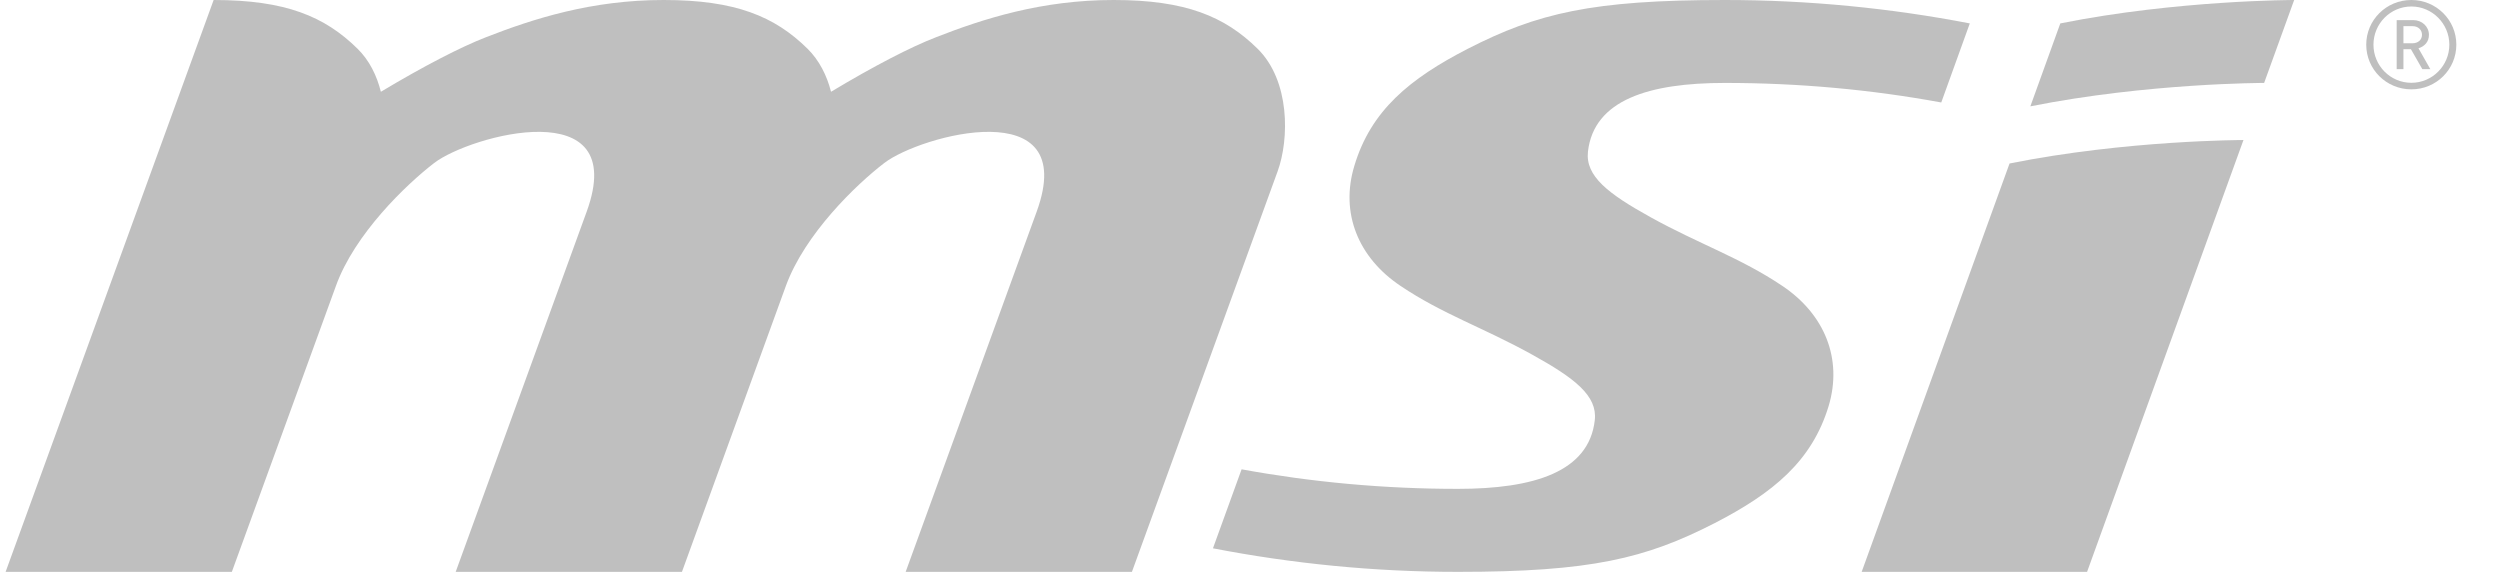 <?xml version="1.0" encoding="UTF-8"?>
<svg width="99px" height="23px" viewBox="0 0 99 23" version="1.1" xmlns="http://www.w3.org/2000/svg" xmlns:xlink="http://www.w3.org/1999/xlink">
    <title>MSI-logo</title>
    <g id="Finals" stroke="none" stroke-width="1" fill="none" fill-rule="evenodd" opacity="0.252">
        <g id="ecommerce" transform="translate(-750, -853)" fill="#000000">
            <g id="Group-51" transform="translate(0, 712)">
                <g id="Group-50" transform="translate(405, 80)">
                    <g id="Group-3" transform="translate(0, 51)">
                        <g id="MSI-logo" transform="translate(345.222, 10)">
                            <path d="M82.426,22.646 L88.619,5.545 C88.619,5.545 83.987,5.545 79.356,6.474 L73.5,22.646 L82.426,22.646 Z M81.366,0.927 L80.18,4.211 C84.835,3.284 89.438,3.284 89.438,3.284 L90.627,0 C90.627,0 86,0 81.366,0.927 L81.366,0.927 Z" id="Fill-1"></path>
                            <path d="M47.811,21.713 C50.952,22.32 54.192,22.646 57.51,22.646 C62.776,22.646 64.941,22.117 67.671,20.72 C69.997,19.523 71.53,18.261 72.192,16.079 C72.753,14.208 72.033,12.443 70.359,11.322 C68.692,10.202 67.071,9.67 65.147,8.605 C63.467,7.676 62.552,6.978 62.661,6 C62.899,3.954 65.08,3.284 68.082,3.284 C71.009,3.284 73.874,3.547 76.652,4.058 L77.782,0.927 C74.647,0.323 71.406,0 68.082,0 C62.818,0 60.657,0.524 57.921,1.922 C55.595,3.116 54.064,4.38 53.41,6.568 C52.843,8.439 53.565,10.202 55.239,11.322 C56.906,12.443 58.525,12.976 60.445,14.04 C62.126,14.969 63.046,15.671 62.931,16.643 C62.699,18.69 60.514,19.359 57.51,19.359 C54.585,19.359 51.721,19.093 48.945,18.585 L47.811,21.713" id="Fill-2"></path>
                            <path d="M44.602,22.646 L50.37,6.79 C50.839,5.507 50.867,3.192 49.574,1.925 C48.278,0.653 46.733,0 43.881,0 C41.029,-0.002 38.709,0.745 36.851,1.472 C35.849,1.857 34.366,2.625 32.687,3.634 C32.524,2.994 32.224,2.39 31.752,1.925 C30.458,0.653 28.909,0 26.062,0 C23.206,-0.002 20.891,0.745 19.028,1.472 C18.031,1.857 16.545,2.625 14.861,3.634 C14.7,2.994 14.407,2.39 13.932,1.925 C12.636,0.653 11.095,0 8.238,0 L0,22.646 L8.959,22.646 L13.081,11.322 C13.822,9.266 15.859,7.311 16.972,6.454 C18.395,5.362 24.74,3.619 23.012,8.377 L17.823,22.646 L26.783,22.646 L30.9,11.319 C31.65,9.266 33.678,7.311 34.797,6.454 C36.213,5.362 42.562,3.619 40.832,8.377 L35.642,22.646 L44.602,22.646" id="Fill-3"></path>
                            <path d="M95.269,3.538 C94.278,3.538 93.481,2.749 93.481,1.769 C93.481,0.79 94.278,0 95.269,0 C96.253,0 97.049,0.79 97.049,1.769 C97.049,2.749 96.253,3.538 95.269,3.538 L95.269,3.538 Z M95.269,0.257 C94.436,0.257 93.767,0.94 93.767,1.769 C93.767,2.602 94.436,3.279 95.269,3.279 C96.096,3.279 96.772,2.602 96.772,1.769 C96.772,0.94 96.096,0.257 95.269,0.257 L95.269,0.257 Z M95.702,2.738 L95.25,1.947 L94.954,1.947 L94.954,2.738 L94.686,2.738 L94.686,0.797 L95.348,0.797 C95.689,0.797 95.964,1.052 95.964,1.379 C95.964,1.663 95.787,1.836 95.55,1.913 L96.019,2.738 L95.702,2.738 Z M95.318,1.036 L94.954,1.036 L94.954,1.713 L95.318,1.713 C95.539,1.713 95.689,1.569 95.689,1.379 C95.689,1.183 95.539,1.036 95.318,1.036 L95.318,1.036 Z" id="Fill-4"></path>
                        </g>
                    </g>
                </g>
            </g>
        </g>
    </g>
</svg>